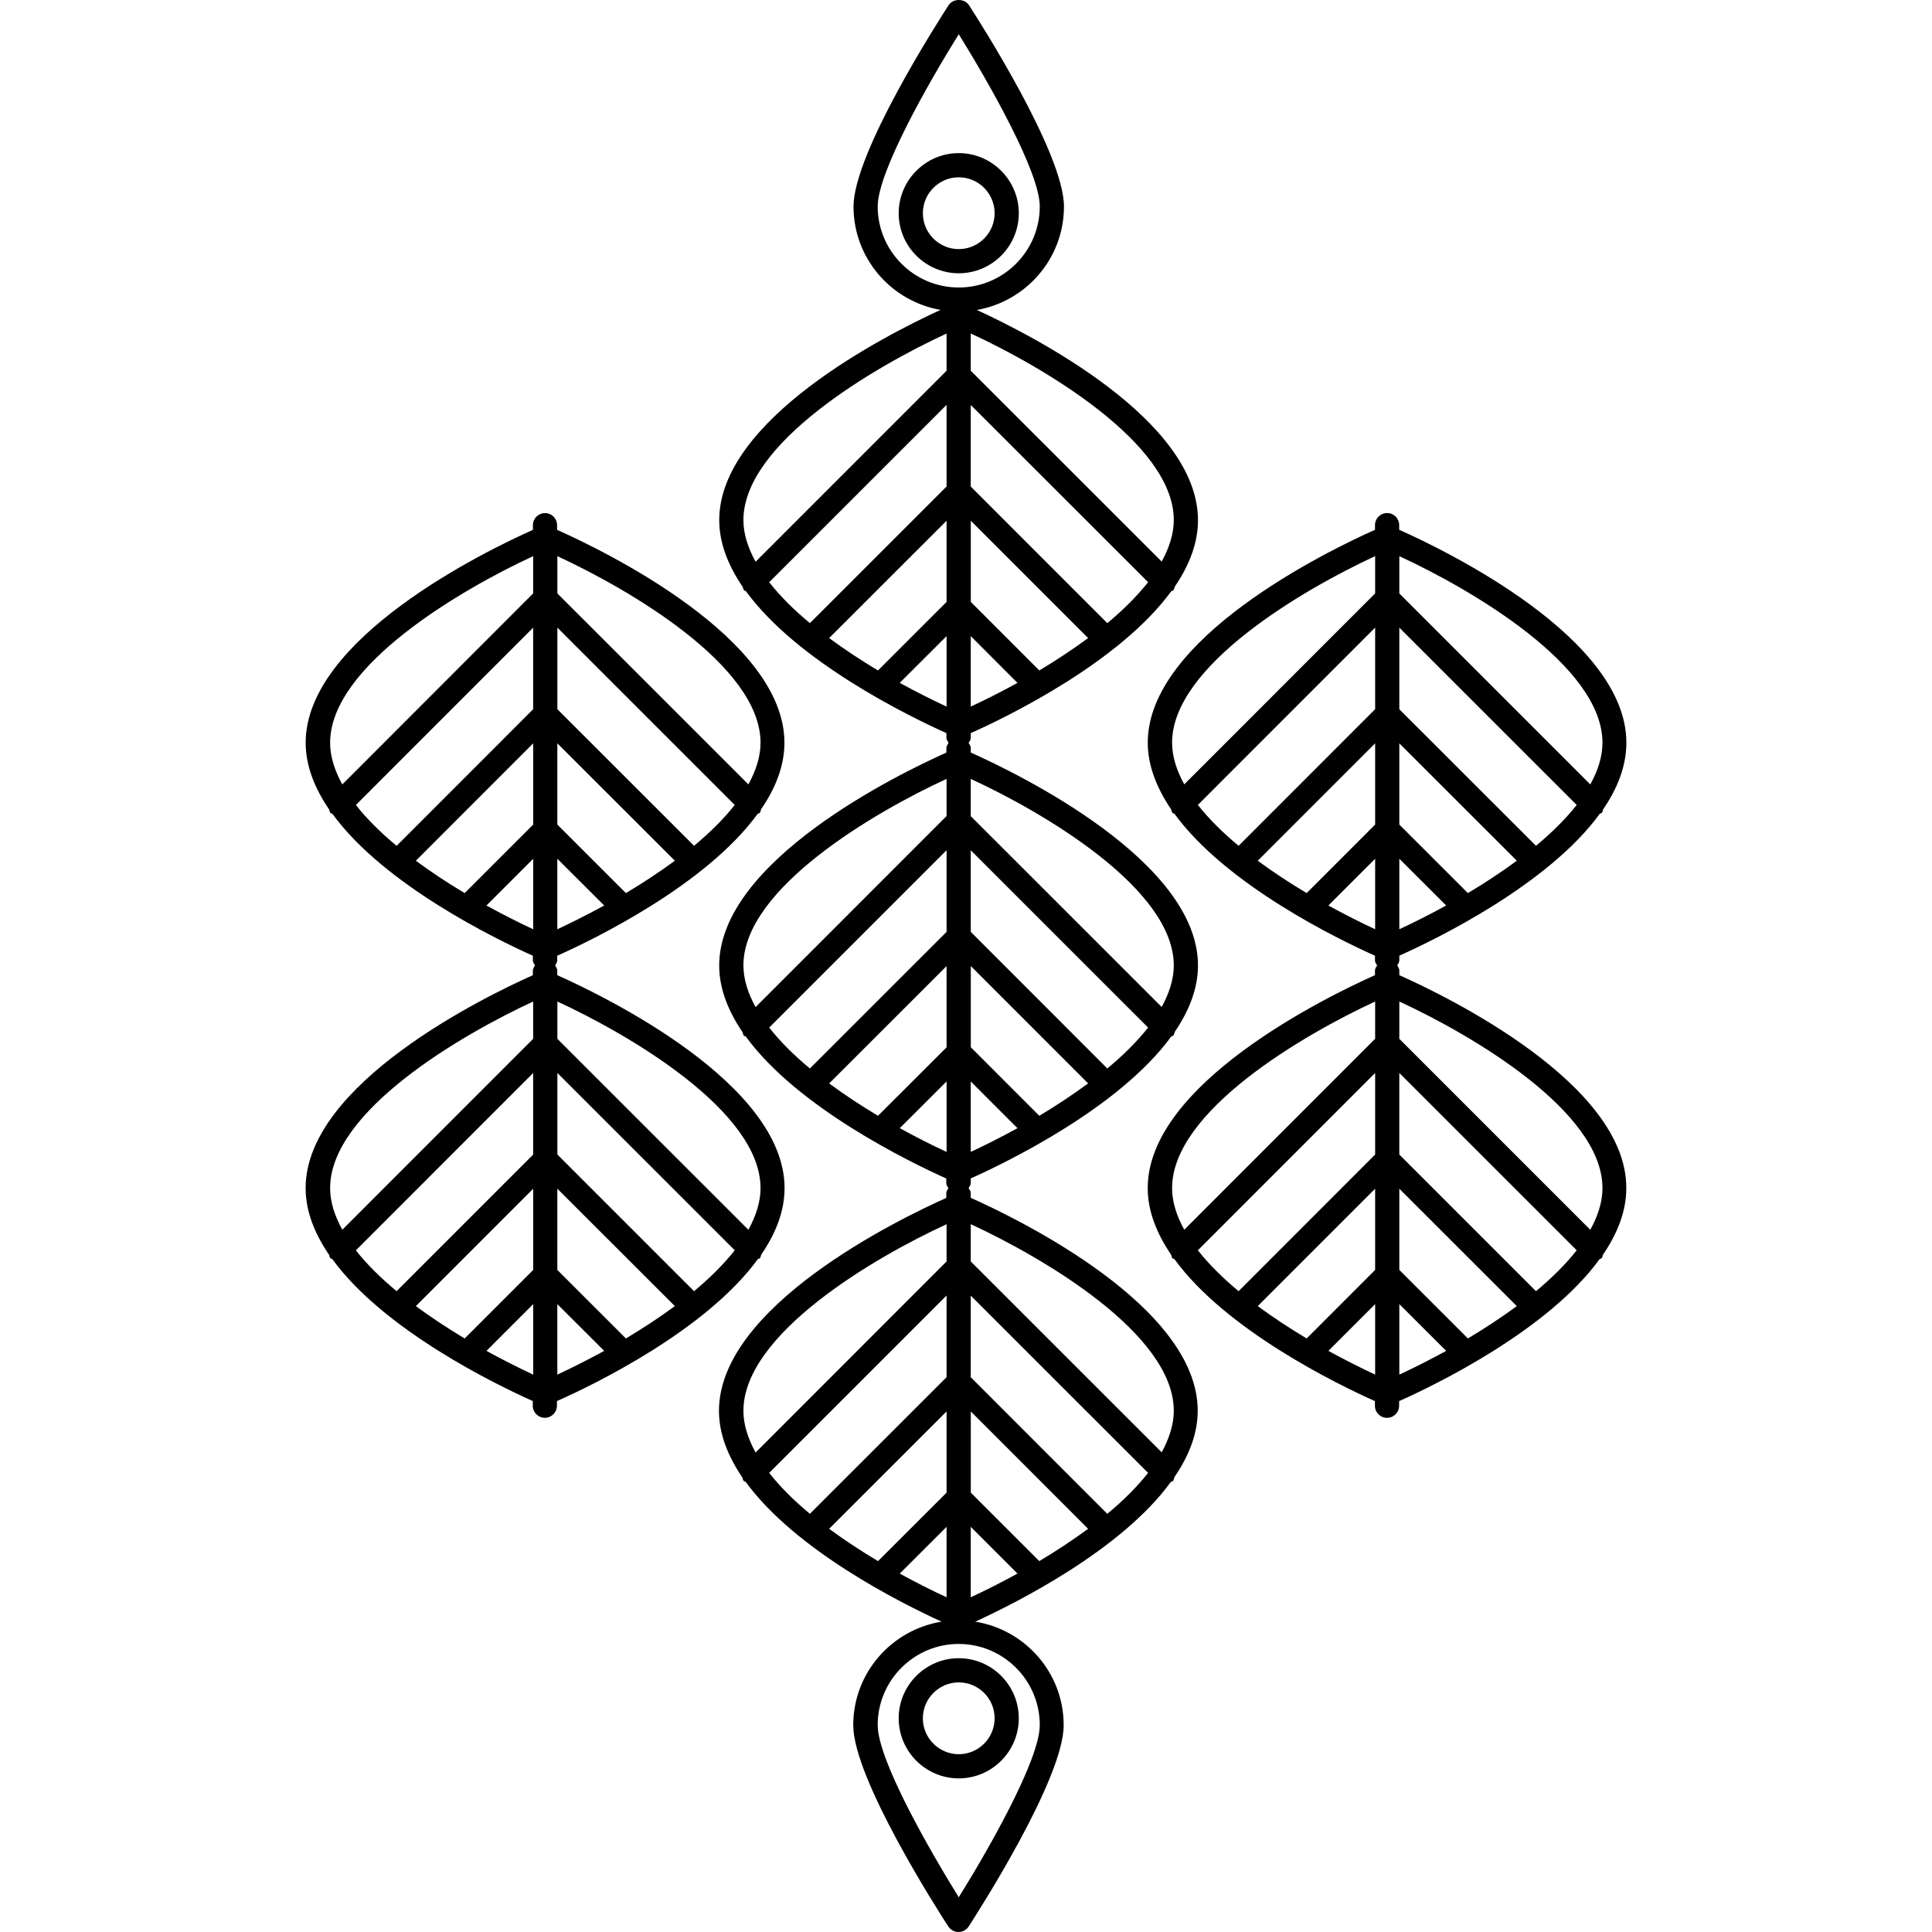 <?xml version="1.0" encoding="iso-8859-1"?>
<!-- Generator: Adobe Illustrator 16.0.0, SVG Export Plug-In . SVG Version: 6.00 Build 0)  -->
<!DOCTYPE svg PUBLIC "-//W3C//DTD SVG 1.1//EN" "http://www.w3.org/Graphics/SVG/1.1/DTD/svg11.dtd">
<svg version="1.1" id="Capa_1" xmlns="http://www.w3.org/2000/svg" xmlns:xlink="http://www.w3.org/1999/xlink" x="0px" y="0px"
	 width="215.747px" height="215.747px" viewBox="0 0 215.747 215.747" style="enable-background:new 0 0 215.747 215.747;"
	 xml:space="preserve">
<g>
	<g>
		<path d="M156.263,108.897v-0.527c0-0.222-0.137-0.38-0.231-0.57c0.095-0.174,0.231-0.337,0.231-0.559v-0.522
			c4.103-1.829,16.622-7.918,22.392-15.854c0.073-0.045,0.142-0.029,0.211-0.087c0.11-0.113,0.11-0.274,0.163-0.411
			c1.608-2.342,2.589-4.838,2.589-7.431c0-11.646-19.98-21.373-25.37-23.775v-0.52c0-0.744-0.596-1.35-1.35-1.35
			c-0.755,0-1.351,0.606-1.351,1.35v0.52c-5.39,2.407-25.376,12.134-25.376,23.775c0,2.587,1.019,5.076,2.59,7.42
			c0.079,0.143,0.068,0.309,0.169,0.422c0.062,0.058,0.147,0.042,0.221,0.093c5.77,7.941,18.278,14.02,22.392,15.854v0.521
			c0,0.222,0.137,0.386,0.242,0.564c-0.105,0.18-0.242,0.338-0.242,0.564v0.522c-5.39,2.409-25.376,12.139-25.376,23.777
			c0,2.59,1.013,5.078,2.595,7.42c0.073,0.143,0.063,0.306,0.169,0.422c0.062,0.063,0.142,0.042,0.221,0.095
			c5.765,7.942,18.278,14.017,22.386,15.853v0.517c0,0.749,0.597,1.35,1.351,1.35c0.749,0,1.35-0.601,1.35-1.35v-0.517
			c4.103-1.83,16.622-7.91,22.386-15.853c0.074-0.048,0.147-0.031,0.211-0.09c0.116-0.11,0.116-0.274,0.169-0.411
			c1.604-2.342,2.605-4.836,2.605-7.43C181.649,121.026,161.652,111.302,156.263,108.897z M178.949,132.675
			c0,1.566-0.517,3.122-1.36,4.656l-21.326-21.325v-4.166C164.268,115.536,178.949,124.079,178.949,132.675z M163.92,149.466
			l-7.657-7.652v-9.07l13.12,13.11C167.622,147.15,165.755,148.368,163.92,149.466z M140.453,145.854l13.109-13.11v9.07
			l-7.646,7.652C144.081,148.368,142.215,147.15,140.453,145.854z M140.453,96.119l13.109-13.112v9.073l-7.646,7.651
			C144.081,98.64,142.215,97.414,140.453,96.119z M163.92,99.731l-7.657-7.651v-9.073l13.12,13.112
			C167.622,97.414,165.755,98.64,163.92,99.731z M156.263,95.898l5.231,5.221c-1.888,1.037-3.681,1.925-5.231,2.653V95.898z
			 M171.524,94.45L156.263,79.2v-9.11l19.808,19.802C174.825,91.468,173.265,93.003,171.524,94.45z M178.949,82.941
			c0,1.566-0.517,3.122-1.36,4.656l-21.326-21.326v-4.163C164.268,65.803,178.949,74.346,178.949,82.941z M153.562,62.104v4.163
			l-21.314,21.32c-0.844-1.529-1.361-3.09-1.361-4.651C130.887,74.346,145.568,65.803,153.562,62.104z M133.767,89.886
			l19.796-19.802v9.11l-15.25,15.256C136.572,93.003,135.011,91.468,133.767,89.886z M148.342,101.119l5.221-5.221v7.874
			C152.023,103.054,150.23,102.155,148.342,101.119z M153.562,111.84V116l-21.314,21.326c-0.844-1.529-1.361-3.091-1.361-4.651
			C130.887,124.079,145.568,115.536,153.562,111.84z M133.767,139.62l19.796-19.802v9.107l-15.25,15.261
			C136.572,142.736,135.011,141.202,133.767,139.62z M148.342,150.853l5.221-5.221v7.873
			C152.023,152.782,150.23,151.886,148.342,150.853z M156.263,145.632l5.231,5.221c-1.888,1.033-3.681,1.93-5.231,2.652V145.632z
			 M171.524,144.187l-15.262-15.261v-9.107l19.808,19.802C174.825,141.202,173.265,142.736,171.524,144.187z"/>
		<path d="M84.631,140.601c0.077-0.042,0.148-0.021,0.211-0.084c0.114-0.116,0.114-0.274,0.164-0.411
			c1.608-2.342,2.607-4.836,2.607-7.431c0-11.648-19.997-21.373-25.386-23.777v-0.522c0-0.222-0.134-0.385-0.237-0.564
			c0.103-0.179,0.237-0.343,0.237-0.564v-0.521c4.105-1.83,16.622-7.913,22.388-15.854c0.077-0.045,0.145-0.029,0.211-0.087
			c0.113-0.113,0.113-0.274,0.161-0.412c1.611-2.341,2.61-4.838,2.61-7.43c0-11.646-19.997-21.374-25.387-23.775v-0.52
			c0-0.744-0.599-1.35-1.35-1.35c-0.752,0-1.35,0.606-1.35,1.35v0.52c-5.39,2.407-25.376,12.134-25.376,23.775
			c0,2.592,1.015,5.089,2.61,7.436c0.063,0.137,0.058,0.292,0.161,0.406c0.066,0.058,0.135,0.042,0.211,0.087
			c5.762,7.941,18.291,14.02,22.389,15.854v0.521c0,0.222,0.14,0.386,0.237,0.564c-0.098,0.18-0.237,0.338-0.237,0.564v0.522
			c-5.39,2.409-25.376,12.139-25.376,23.777c0,2.595,1.01,5.089,2.61,7.436c0.063,0.137,0.058,0.29,0.166,0.406
			c0.056,0.063,0.129,0.042,0.201,0.084c5.767,7.947,18.289,14.022,22.388,15.857v0.517c0,0.744,0.594,1.351,1.35,1.351
			c0.744,0,1.35-0.606,1.35-1.351v-0.517C66.343,154.623,78.859,148.543,84.631,140.601z M46.438,145.854l13.104-13.11v9.07
			l-7.652,7.652C50.056,148.368,48.191,147.15,46.438,145.854z M46.438,96.119l13.104-13.112v9.073l-7.652,7.651
			C50.056,98.64,48.191,97.414,46.438,96.119z M69.895,99.731l-7.657-7.651v-9.073L75.36,96.119
			C73.599,97.414,71.732,98.64,69.895,99.731z M69.895,149.466l-7.657-7.652v-9.07l13.123,13.11
			C73.599,147.15,71.732,148.368,69.895,149.466z M62.237,145.632l5.234,5.221c-1.896,1.033-3.689,1.93-5.234,2.652V145.632z
			 M77.504,144.187l-15.261-15.261v-9.107L82.05,139.62C80.803,141.202,79.242,142.736,77.504,144.187z M84.929,132.675
			c0,1.566-0.52,3.122-1.355,4.656l-21.331-21.325v-4.166C70.245,115.536,84.929,124.079,84.929,132.675z M62.237,95.898
			l5.234,5.221c-1.896,1.037-3.689,1.925-5.234,2.653V95.898z M77.504,94.45L62.243,79.2v-9.11L82.05,89.892
			C80.803,91.468,79.242,93.003,77.504,94.45z M84.929,82.941c0,1.566-0.52,3.122-1.355,4.656L62.243,66.271v-4.163
			C70.245,65.803,84.929,74.346,84.929,82.941z M59.538,62.104v4.163L38.225,87.598c-0.844-1.535-1.36-3.09-1.36-4.656
			C36.864,74.346,51.546,65.803,59.538,62.104z M39.741,89.892L59.538,70.09v9.11L44.289,94.456
			C42.549,93.008,40.978,91.474,39.741,89.892z M54.322,101.119l5.221-5.221v7.874C57.995,103.054,56.207,102.155,54.322,101.119z
			 M59.538,111.84V116l-21.313,21.326c-0.844-1.534-1.36-3.091-1.36-4.656C36.864,124.079,51.546,115.536,59.538,111.84z
			 M39.741,139.625l19.796-19.802v9.113l-15.249,15.25C42.549,142.736,40.978,141.207,39.741,139.625z M54.322,150.853l5.221-5.221
			v7.873C57.995,152.782,56.207,151.886,54.322,150.853z"/>
		<path d="M108.404,133.761v-0.517c0-0.222-0.138-0.385-0.24-0.569c0.103-0.185,0.24-0.343,0.24-0.564v-0.517
			c4.1-1.835,16.608-7.91,22.388-15.847c0.074-0.047,0.158-0.031,0.222-0.1c0.116-0.111,0.116-0.291,0.18-0.433
			c1.592-2.342,2.584-4.825,2.584-7.404c0-11.644-19.986-21.362-25.373-23.772v-0.512c0-0.222-0.138-0.385-0.24-0.569
			c0.103-0.182,0.24-0.338,0.24-0.559v-0.53c4.1-1.833,16.608-7.908,22.388-15.844c0.074-0.047,0.158-0.032,0.222-0.097
			c0.116-0.114,0.116-0.288,0.18-0.428c1.592-2.344,2.584-4.828,2.584-7.406c0-11.217-18.51-20.635-24.698-23.48
			c5.513-0.962,9.731-5.75,9.731-11.551c0-5.973-9.528-20.812-10.607-22.486c-0.514-0.767-1.761-0.767-2.272,0
			C104.85,2.25,95.312,17.089,95.312,23.062c0,5.785,4.198,10.573,9.717,11.546c-6.189,2.834-24.712,12.264-24.712,23.478
			c0,2.586,1.015,5.081,2.608,7.438c0.071,0.129,0.061,0.29,0.164,0.398c0.063,0.066,0.145,0.042,0.208,0.093
			c5.77,7.937,18.302,14.017,22.389,15.854v0.524c0,0.219,0.143,0.377,0.24,0.559c-0.098,0.185-0.24,0.348-0.24,0.57v0.517
			c-5.387,2.41-25.373,12.134-25.373,23.783c0,2.584,1.01,5.084,2.597,7.43c0.066,0.133,0.061,0.296,0.161,0.406
			c0.066,0.063,0.137,0.048,0.211,0.09c5.769,7.937,18.301,14.017,22.389,15.857v0.521c0,0.222,0.137,0.375,0.237,0.56
			c-0.101,0.185-0.237,0.348-0.237,0.569v0.517c-5.39,2.41-25.384,12.135-25.384,23.778c0,2.584,1.015,5.084,2.607,7.43
			c0.063,0.133,0.058,0.296,0.161,0.406c0.065,0.063,0.142,0.048,0.211,0.09c5.553,7.636,17.328,13.537,21.877,15.615
			c-5.58,0.906-9.862,5.727-9.862,11.564c0,5.964,9.537,20.809,10.616,22.48c0.261,0.38,0.675,0.611,1.134,0.611
			c0.461,0,0.881-0.231,1.136-0.611c1.084-1.677,10.613-16.517,10.613-22.48c0-5.844-4.293-10.668-9.875-11.564
			c4.538-2.078,16.304-7.974,21.846-15.609c0.079-0.048,0.158-0.032,0.222-0.096c0.116-0.115,0.116-0.295,0.179-0.442
			c1.593-2.337,2.595-4.82,2.595-7.394C133.777,145.896,113.791,136.171,108.404,133.761z M131.077,157.539
			c0,1.551-0.517,3.111-1.351,4.641l-21.322-21.315v-4.16C116.406,140.4,131.077,148.943,131.077,157.539z M116.059,174.33
			l-7.649-7.646v-9.07l13.102,13.109C119.739,172.021,117.894,173.233,116.059,174.33z M92.591,170.723l13.113-13.109v9.07
			l-7.657,7.646C96.209,173.233,94.358,172.021,92.591,170.723z M92.591,120.989l13.113-13.104v9.07l-7.657,7.646
			C96.209,123.505,94.358,122.286,92.591,120.989z M92.591,71.255l13.113-13.104v9.065l-7.657,7.654
			C96.209,73.773,94.358,72.558,92.591,71.255z M116.059,74.87l-7.649-7.654V58.15l13.102,13.104
			C119.739,72.553,117.894,73.773,116.059,74.87z M116.059,124.602l-7.649-7.657v-9.065l13.102,13.104
			C119.739,122.286,117.894,123.505,116.059,124.602z M105.704,170.501v7.868c-1.54-0.712-3.333-1.608-5.229-2.647L105.704,170.501z
			 M108.404,170.501l5.218,5.221c-1.894,1.039-3.676,1.931-5.218,2.647V170.501z M108.404,120.763l5.218,5.221
			c-1.894,1.038-3.676,1.935-5.218,2.646V120.763z M123.652,119.317l-15.248-15.256v-9.11l19.804,19.8
			C126.953,116.333,125.402,117.872,123.652,119.317z M131.077,107.811c0,1.551-0.517,3.111-1.351,4.641l-21.322-21.312V86.98
			C116.406,90.664,131.077,99.212,131.077,107.811z M108.404,71.034l5.218,5.223c-1.894,1.042-3.676,1.933-5.218,2.645V71.034z
			 M123.652,69.589l-15.248-15.256v-9.11l19.804,19.792C126.953,66.596,125.402,68.142,123.652,69.589z M131.077,58.069
			c0,1.561-0.517,3.116-1.351,4.643l-21.322-21.312v-4.163C116.406,40.936,131.077,49.484,131.077,58.069z M98.013,23.056
			c0-3.881,5.756-13.948,9.052-19.234c3.282,5.286,9.047,15.354,9.047,19.234c0,4.989-4.061,9.05-9.047,9.05
			C102.073,32.105,98.013,28.045,98.013,23.056z M105.704,37.247v4.152L84.378,62.73c-0.841-1.529-1.36-3.09-1.36-4.651
			C83.018,49.484,97.699,40.936,105.704,37.247z M85.896,65.02l19.808-19.807v9.115L90.442,69.583
			C88.691,68.142,87.144,66.602,85.896,65.02z M100.475,76.257l5.229-5.223v7.874C104.164,78.189,102.371,77.293,100.475,76.257z
			 M105.704,86.976v4.152l-21.326,21.334c-0.841-1.529-1.36-3.09-1.36-4.662C83.018,99.212,97.699,90.664,105.704,86.976z
			 M85.896,114.751l19.808-19.805v9.115l-15.262,15.256C88.691,117.872,87.144,116.333,85.896,114.751z M100.475,125.983
			l5.229-5.221v7.873C104.164,127.924,102.371,127.027,100.475,125.983z M105.704,136.709v4.155l-21.326,21.337
			c-0.841-1.54-1.36-3.091-1.36-4.651C83.018,148.943,97.699,140.39,105.704,136.709z M85.896,164.479l19.808-19.808v9.118
			l-15.262,15.256C88.691,167.601,87.144,166.062,85.896,164.479z M116.111,192.64c0,3.881-5.754,13.942-9.047,19.227
			c-3.277-5.284-9.052-15.346-9.052-19.227c0-5,4.061-9.061,9.052-9.061C112.051,183.59,116.111,187.64,116.111,192.64z
			 M123.652,169.051l-15.248-15.256v-9.112l19.804,19.797C126.953,166.062,125.402,167.601,123.652,169.051z"/>
		<path d="M113.77,23.812c0-3.699-3.017-6.713-6.705-6.713c-3.689,0-6.708,3.019-6.708,6.713c0,3.705,3.024,6.705,6.708,6.705
			C110.753,30.518,113.77,27.512,113.77,23.812z M103.057,23.812c0-2.215,1.804-4.013,4.008-4.013c2.207,0,4.005,1.798,4.005,4.013
			c0,2.207-1.798,4.005-4.005,4.005C104.86,27.818,103.057,26.02,103.057,23.812z"/>
		<path d="M100.356,191.88c0,3.707,3.024,6.713,6.708,6.713c3.688,0,6.705-3.011,6.705-6.713c0-3.696-3.017-6.708-6.705-6.708
			C103.381,185.172,100.356,188.184,100.356,191.88z M111.069,191.88c0,2.215-1.798,4.013-4.005,4.013
			c-2.204,0-4.008-1.798-4.008-4.013c0-2.204,1.804-4.008,4.008-4.008C109.271,187.872,111.069,189.665,111.069,191.88z"/>
	</g>
</g>
<g>
</g>
<g>
</g>
<g>
</g>
<g>
</g>
<g>
</g>
<g>
</g>
<g>
</g>
<g>
</g>
<g>
</g>
<g>
</g>
<g>
</g>
<g>
</g>
<g>
</g>
<g>
</g>
<g>
</g>
</svg>
